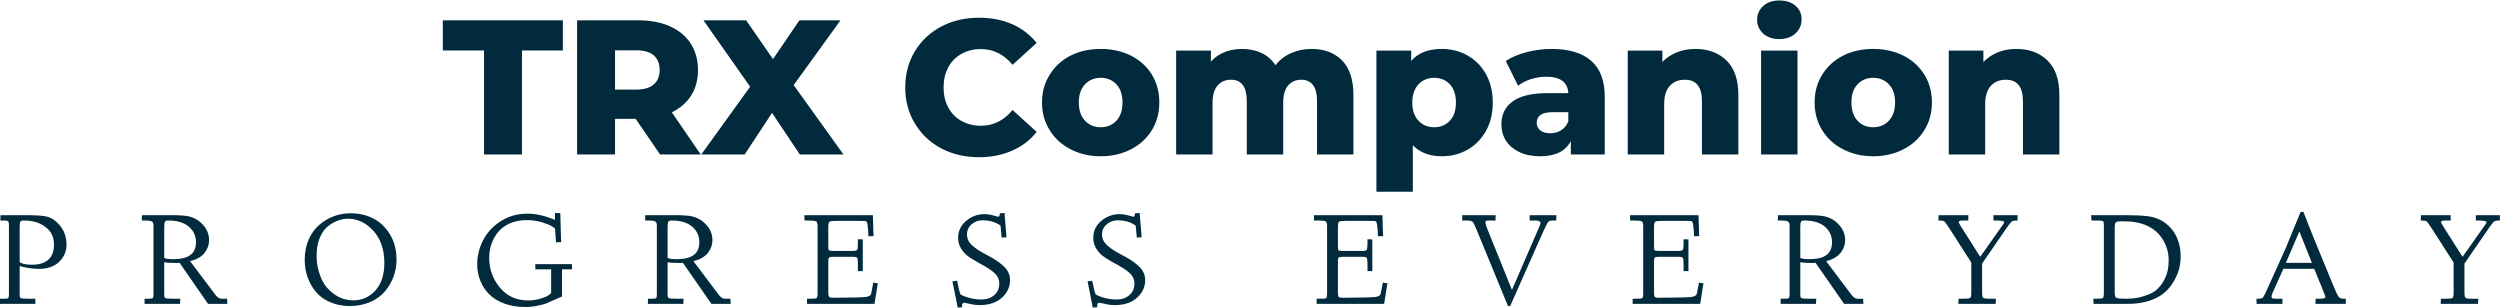 <svg data-v-423bf9ae="" xmlns="http://www.w3.org/2000/svg" viewBox="0 0 1568.767 193" class="fontAboveSlogan"><!----><!----><!----><g data-v-423bf9ae="" id="5f8bccfc-ef5b-4493-b6f9-cc821353b39c" fill="#012B3D" transform="matrix(8.59,0,0,8.59,277.358,-19.457)"><path d="M3.07 13.55L3.07 5.95L0.06 5.95L0.06 3.75L8.83 3.75L8.83 5.95L5.84 5.95L5.84 13.55L3.07 13.55ZM15.93 13.55L14.15 10.95L12.64 10.95L12.64 13.55L9.87 13.55L9.87 3.75L14.35 3.75Q15.68 3.75 16.66 4.19Q17.64 4.63 18.17 5.45Q18.70 6.27 18.70 7.38L18.70 7.38Q18.70 8.44 18.21 9.23Q17.71 10.02 16.79 10.47L16.79 10.47L18.90 13.55L15.93 13.55ZM15.90 7.38Q15.90 6.69 15.47 6.31Q15.04 5.94 14.18 5.94L14.18 5.94L12.64 5.94L12.64 8.81L14.18 8.81Q15.04 8.81 15.47 8.43Q15.90 8.06 15.90 7.38L15.90 7.38ZM29.33 13.55L26.14 13.55L24.11 10.51L22.11 13.55L18.94 13.55L22.51 8.60L19.10 3.75L22.22 3.75L24.18 6.58L26.11 3.75L29.11 3.75L25.69 8.48L29.33 13.55ZM39.23 13.75Q37.69 13.75 36.46 13.10Q35.24 12.45 34.54 11.28Q33.84 10.12 33.84 8.65L33.84 8.65Q33.84 7.18 34.54 6.02Q35.24 4.86 36.46 4.21Q37.69 3.56 39.23 3.56L39.23 3.56Q40.57 3.56 41.65 4.03Q42.73 4.51 43.44 5.40L43.44 5.40L41.68 7.00Q40.73 5.85 39.37 5.85L39.37 5.85Q38.57 5.85 37.95 6.20Q37.32 6.55 36.98 7.19Q36.64 7.83 36.64 8.65L36.64 8.65Q36.64 9.48 36.98 10.11Q37.32 10.75 37.95 11.10Q38.57 11.45 39.37 11.45L39.37 11.45Q40.73 11.45 41.68 10.30L41.68 10.30L43.44 11.90Q42.73 12.80 41.65 13.27Q40.57 13.75 39.23 13.75L39.23 13.75ZM48.12 13.68Q46.90 13.68 45.92 13.17Q44.94 12.67 44.39 11.77Q43.83 10.88 43.83 9.74L43.83 9.74Q43.83 8.62 44.39 7.73Q44.94 6.83 45.91 6.33Q46.89 5.84 48.12 5.84L48.12 5.84Q49.35 5.84 50.33 6.33Q51.31 6.83 51.86 7.72Q52.40 8.61 52.40 9.74L52.40 9.74Q52.40 10.88 51.86 11.77Q51.31 12.67 50.33 13.17Q49.35 13.68 48.12 13.68L48.12 13.68ZM48.12 11.56Q48.82 11.56 49.27 11.08Q49.71 10.60 49.71 9.74L49.71 9.74Q49.71 8.90 49.27 8.43Q48.82 7.95 48.12 7.95L48.12 7.95Q47.42 7.95 46.97 8.43Q46.52 8.90 46.52 9.74L46.52 9.74Q46.52 10.60 46.97 11.08Q47.42 11.56 48.12 11.56L48.12 11.56ZM63.52 5.84Q64.92 5.84 65.75 6.68Q66.58 7.52 66.58 9.21L66.58 9.21L66.58 13.55L63.92 13.55L63.92 9.65Q63.92 8.85 63.62 8.47Q63.32 8.09 62.78 8.09L62.78 8.09Q62.17 8.09 61.81 8.51Q61.45 8.93 61.45 9.79L61.45 9.79L61.45 13.55L58.79 13.55L58.79 9.65Q58.79 8.09 57.64 8.09L57.64 8.09Q57.02 8.09 56.66 8.51Q56.29 8.93 56.29 9.79L56.29 9.79L56.29 13.55L53.63 13.55L53.63 5.96L56.17 5.96L56.17 6.76Q56.59 6.30 57.17 6.07Q57.75 5.84 58.44 5.84L58.44 5.84Q59.23 5.84 59.86 6.13Q60.49 6.43 60.89 7.03L60.89 7.03Q61.33 6.45 62.02 6.15Q62.71 5.84 63.52 5.84L63.52 5.84ZM73.04 5.84Q74.07 5.84 74.92 6.32Q75.77 6.80 76.27 7.69Q76.76 8.58 76.76 9.76L76.76 9.76Q76.76 10.93 76.27 11.82Q75.77 12.71 74.92 13.20Q74.07 13.68 73.04 13.68L73.04 13.68Q71.71 13.68 70.92 12.88L70.92 12.88L70.92 16.27L68.26 16.27L68.26 5.96L70.80 5.96L70.80 6.72Q71.54 5.84 73.04 5.84L73.04 5.84ZM72.48 11.56Q73.18 11.56 73.63 11.08Q74.07 10.60 74.07 9.76L74.07 9.76Q74.07 8.92 73.63 8.43Q73.18 7.95 72.48 7.95L72.48 7.95Q71.78 7.95 71.33 8.43Q70.88 8.92 70.88 9.76L70.88 9.76Q70.88 10.60 71.33 11.08Q71.78 11.56 72.48 11.56L72.48 11.56ZM81.06 5.84Q82.95 5.84 83.94 6.70Q84.94 7.56 84.94 9.34L84.94 9.34L84.94 13.55L82.46 13.55L82.46 12.57Q81.89 13.68 80.22 13.68L80.22 13.68Q79.34 13.68 78.69 13.37Q78.05 13.06 77.72 12.54Q77.39 12.01 77.39 11.34L77.39 11.34Q77.39 10.26 78.22 9.67Q79.04 9.07 80.77 9.07L80.77 9.07L82.28 9.07Q82.21 7.87 80.67 7.87L80.67 7.87Q80.12 7.87 79.56 8.04Q79.00 8.22 78.61 8.53L78.61 8.53L77.71 6.72Q78.34 6.30 79.25 6.07Q80.15 5.84 81.06 5.84L81.06 5.84ZM80.96 12.00Q81.42 12.00 81.77 11.77Q82.12 11.55 82.28 11.12L82.28 11.12L82.28 10.46L81.13 10.46Q79.97 10.46 79.97 11.23L79.97 11.23Q79.97 11.58 80.23 11.79Q80.50 12.00 80.96 12.00L80.96 12.00ZM91.56 5.84Q92.97 5.84 93.83 6.68Q94.70 7.52 94.70 9.21L94.70 9.21L94.70 13.55L92.04 13.55L92.04 9.65Q92.04 8.09 90.79 8.09L90.79 8.09Q90.10 8.09 89.69 8.54Q89.28 8.99 89.28 9.88L89.28 9.88L89.28 13.55L86.62 13.55L86.62 5.96L89.15 5.96L89.15 6.79Q89.60 6.33 90.22 6.08Q90.83 5.84 91.56 5.84L91.56 5.84ZM96.36 13.55L96.36 5.96L99.02 5.96L99.02 13.55L96.36 13.55ZM97.69 5.12Q96.96 5.12 96.52 4.72Q96.07 4.31 96.07 3.71L96.07 3.71Q96.07 3.11 96.52 2.70Q96.96 2.30 97.69 2.30L97.69 2.30Q98.42 2.30 98.87 2.68Q99.32 3.07 99.32 3.67L99.32 3.67Q99.32 4.30 98.87 4.71Q98.42 5.12 97.69 5.12L97.69 5.12ZM104.55 13.68Q103.33 13.68 102.35 13.17Q101.37 12.67 100.82 11.77Q100.27 10.88 100.27 9.74L100.27 9.74Q100.27 8.62 100.82 7.73Q101.37 6.83 102.35 6.33Q103.32 5.84 104.55 5.84L104.55 5.84Q105.78 5.84 106.76 6.33Q107.74 6.83 108.29 7.72Q108.84 8.61 108.84 9.74L108.84 9.74Q108.84 10.88 108.29 11.77Q107.74 12.67 106.76 13.17Q105.78 13.68 104.55 13.68L104.55 13.68ZM104.55 11.56Q105.25 11.56 105.70 11.08Q106.15 10.60 106.15 9.74L106.15 9.74Q106.15 8.90 105.70 8.43Q105.25 7.95 104.55 7.95L104.55 7.95Q103.85 7.95 103.40 8.43Q102.96 8.90 102.96 9.74L102.96 9.74Q102.96 10.60 103.40 11.08Q103.85 11.56 104.55 11.56L104.55 11.56ZM115.01 5.84Q116.42 5.84 117.28 6.68Q118.15 7.52 118.15 9.21L118.15 9.21L118.15 13.55L115.49 13.55L115.49 9.65Q115.49 8.09 114.24 8.09L114.24 8.09Q113.55 8.09 113.14 8.54Q112.73 8.99 112.73 9.88L112.73 9.88L112.73 13.55L110.07 13.55L110.07 5.96L112.60 5.96L112.60 6.79Q113.05 6.33 113.67 6.08Q114.28 5.84 115.01 5.84L115.01 5.84Z"></path></g><!----><!----><g data-v-423bf9ae="" id="797f7ef9-de1a-4323-8fde-5cf9d2983446" fill="#012B3D" transform="matrix(5.964,0,0,5.964,-2.266,116.658)"><path d="M4.10 12.41L0.38 12.41L0.38 11.87L0.81 11.87Q1.19 11.87 1.24 11.81L1.24 11.81Q1.31 11.74 1.32 11.46L1.32 11.46L1.32 4.14Q1.32 3.81 1.23 3.72Q1.15 3.64 0.79 3.64L0.79 3.64L0.42 3.64L0.43 3.08L3.32 3.08Q4.46 3.08 5.11 3.19L5.11 3.19Q5.71 3.28 6.19 3.68L6.19 3.68Q7.38 4.64 7.38 6.19L7.38 6.19Q7.38 7.23 6.61 7.98L6.61 7.98Q5.83 8.74 4.42 8.73L4.42 8.73Q4.25 8.73 3.83 8.70L3.83 8.70Q3.73 8.69 3.30 8.62L3.30 8.62Q2.97 8.55 2.87 8.54L2.87 8.54Q2.58 8.47 2.56 8.46L2.56 8.46L2.45 8.44L2.45 11.46Q2.45 11.74 2.58 11.81L2.58 11.81Q2.69 11.87 3.40 11.87L3.40 11.87L4.10 11.87L4.10 12.41ZM2.45 4.28L2.45 8.02Q2.80 8.29 3.77 8.29L3.77 8.29Q4.90 8.29 5.48 7.75L5.48 7.75Q6.06 7.21 6.06 6.16L6.06 6.16Q6.06 4.98 5.15 4.31L5.15 4.31Q4.26 3.64 2.87 3.64L2.87 3.64Q2.62 3.64 2.54 3.75L2.54 3.75Q2.45 3.84 2.45 4.28L2.45 4.28ZM15.69 3.64L15.30 3.64L15.31 3.08L18.53 3.08Q19.67 3.08 20.27 3.21L20.27 3.21Q20.91 3.37 21.38 3.75L21.38 3.75Q22.38 4.57 22.38 5.71L22.38 5.71Q22.38 6.43 21.91 7.04L21.91 7.04Q21.42 7.66 20.38 7.92L20.38 7.92L23.07 11.49Q23.38 11.87 23.67 11.87L23.67 11.87L24.27 11.87L24.30 12.41L22.27 12.41L19.28 8.10L19.11 8.10Q19.07 8.10 19.01 8.11Q18.96 8.11 18.94 8.11L18.94 8.11Q18.06 8.11 17.66 8.03L17.66 8.03L17.66 11.46Q17.66 11.76 17.81 11.81L17.81 11.81Q17.93 11.87 18.63 11.87L18.63 11.87L19.35 11.87L19.32 12.41L15.59 12.41L15.59 11.87L15.91 11.87Q16.38 11.87 16.45 11.81L16.45 11.81Q16.53 11.74 16.53 11.46L16.53 11.46L16.53 4.14Q16.53 3.82 16.34 3.73L16.34 3.73Q16.11 3.64 15.69 3.64L15.69 3.64ZM17.66 4.28L17.66 7.57Q17.85 7.70 18.56 7.71L18.56 7.71Q19.83 7.71 20.41 7.27L20.41 7.27Q21 6.84 21 5.92L21 5.92Q21 4.92 20.23 4.27L20.23 4.27Q19.47 3.64 18.09 3.64L18.09 3.64Q17.83 3.64 17.75 3.75L17.75 3.75Q17.67 3.84 17.66 4.28L17.66 4.28ZM32.44 7.83L32.44 7.83Q32.44 6.62 32.84 5.68L32.84 5.68Q33.26 4.72 33.95 4.12L33.95 4.12Q34.64 3.51 35.50 3.19L35.50 3.19Q36.34 2.88 37.29 2.88L37.29 2.88Q38.55 2.88 39.60 3.40L39.60 3.40Q40.68 3.93 41.39 5.07L41.39 5.07Q42.09 6.17 42.10 7.75L42.10 7.75Q42.10 8.70 41.79 9.54Q41.48 10.38 40.88 11.10Q40.27 11.81 39.33 12.22L39.33 12.22Q38.37 12.63 37.18 12.64L37.18 12.64Q36.05 12.64 35.11 12.23Q34.17 11.83 33.61 11.14L33.61 11.14Q33.04 10.45 32.74 9.60L32.74 9.60Q32.44 8.72 32.44 7.83ZM33.69 7.38L33.69 7.38Q33.69 8.52 34.13 9.60L34.13 9.60Q34.53 10.64 35.46 11.33L35.46 11.33Q36.37 12.03 37.56 12.04L37.56 12.04Q38.93 12.04 39.87 11.01L39.87 11.01Q40.82 9.97 40.82 8.10L40.82 8.10Q40.82 5.99 39.66 4.72L39.66 4.72Q38.51 3.46 37.00 3.45L37.00 3.45Q36.48 3.45 35.93 3.65Q35.39 3.85 34.88 4.25L34.88 4.25Q34.34 4.68 34.02 5.48L34.02 5.48Q33.69 6.27 33.69 7.38ZM50.59 8.24L50.59 8.24Q50.59 6.92 51.21 5.72Q51.82 4.52 53.05 3.72L53.05 3.72Q54.29 2.92 55.91 2.92L55.91 2.92Q57.18 2.92 58.77 3.57L58.77 3.57L58.77 2.86L59.33 2.86L59.42 5.92L58.88 5.93L58.78 4.48Q58.70 4.41 58.43 4.24L58.43 4.24Q58.17 4.07 57.42 3.83L57.42 3.83Q56.70 3.60 55.79 3.60L55.79 3.60Q54.82 3.60 54.05 3.93Q53.28 4.27 52.81 4.83L52.81 4.83Q52.35 5.39 52.10 6.08L52.10 6.08Q51.85 6.78 51.85 7.57L51.85 7.57Q51.85 9.33 52.97 10.69Q54.09 12.05 55.95 12.05L55.95 12.05Q56.65 12.05 57.28 11.85Q57.91 11.66 58.13 11.48L58.13 11.48L58.37 11.28L58.37 8.78L56.71 8.78L56.70 8.23L60.56 8.23L60.57 8.78L59.51 8.78L59.51 11.64L58.72 11.98Q58.02 12.30 57.80 12.39L57.80 12.39Q57.54 12.48 56.90 12.61L56.90 12.61Q56.29 12.74 55.69 12.74L55.69 12.74Q54.39 12.74 53.42 12.37L53.42 12.37Q52.42 12.00 51.81 11.36L51.81 11.36Q51.22 10.76 50.90 9.94L50.90 9.94Q50.59 9.15 50.59 8.24ZM68.65 3.64L68.26 3.64L68.27 3.08L71.49 3.08Q72.63 3.08 73.23 3.21L73.23 3.21Q73.87 3.37 74.33 3.75L74.33 3.75Q75.34 4.57 75.34 5.71L75.34 5.71Q75.34 6.43 74.87 7.04L74.87 7.04Q74.38 7.66 73.34 7.92L73.34 7.92L76.03 11.49Q76.34 11.87 76.63 11.87L76.63 11.87L77.23 11.87L77.26 12.41L75.23 12.41L72.24 8.10L72.06 8.10Q72.02 8.10 71.97 8.11Q71.91 8.11 71.90 8.11L71.90 8.11Q71.02 8.11 70.62 8.03L70.62 8.03L70.62 11.46Q70.62 11.76 70.77 11.81L70.77 11.81Q70.89 11.87 71.59 11.87L71.59 11.87L72.30 11.87L72.28 12.41L68.55 12.41L68.55 11.87L68.87 11.87Q69.34 11.87 69.41 11.81L69.41 11.81Q69.49 11.74 69.49 11.46L69.49 11.46L69.49 4.14Q69.49 3.82 69.30 3.73L69.30 3.73Q69.07 3.64 68.65 3.64L68.65 3.64ZM70.62 4.28L70.62 7.57Q70.81 7.70 71.52 7.71L71.52 7.71Q72.79 7.71 73.37 7.27L73.37 7.27Q73.96 6.84 73.96 5.92L73.96 5.92Q73.96 4.92 73.19 4.27L73.19 4.27Q72.43 3.64 71.05 3.64L71.05 3.64Q70.79 3.64 70.71 3.75L70.71 3.75Q70.63 3.84 70.62 4.28L70.62 4.28ZM85.03 3.64L85.01 3.08L92.22 3.08Q92.24 4.14 92.29 5.28L92.29 5.28L91.75 5.30Q91.73 4.66 91.68 4.25L91.68 4.25Q91.64 3.89 91.58 3.80L91.58 3.80Q91.53 3.71 91.41 3.69L91.41 3.69Q91.31 3.68 90.73 3.68L90.73 3.68L88.35 3.68Q87.80 3.68 87.66 3.77L87.66 3.77Q87.53 3.86 87.53 4.33L87.53 4.33L87.53 6.28Q87.53 6.69 87.59 6.76L87.59 6.76Q87.66 6.84 88.00 6.84L88.00 6.84L90.11 6.84Q90.47 6.84 90.56 6.73L90.56 6.73Q90.64 6.63 90.64 6.14L90.64 6.14L90.64 5.61L91.16 5.63L91.16 8.97L90.64 8.97L90.64 8.24Q90.64 7.66 90.57 7.57L90.57 7.57Q90.49 7.46 90.14 7.46L90.14 7.46L88.04 7.46Q87.71 7.46 87.62 7.54Q87.53 7.63 87.53 7.89L87.53 7.89L87.53 11.20Q87.53 11.57 87.62 11.67Q87.71 11.77 87.98 11.77L87.98 11.77Q90.90 11.75 91.42 11.69L91.42 11.69Q91.94 11.63 92.03 11.38L92.03 11.38L92.03 11.36L92.04 11.35L92.26 10.17L92.74 10.25L92.39 12.41L85.29 12.41L85.29 11.87L85.66 11.87Q86.22 11.87 86.30 11.80L86.30 11.80Q86.40 11.72 86.40 11.33L86.40 11.33L86.40 4.24Q86.40 3.82 86.25 3.73L86.25 3.73Q86.08 3.64 85.42 3.64L85.42 3.64L85.03 3.64ZM100.59 10.04L100.59 10.04L101.08 9.98L101.27 10.85Q101.38 11.33 101.45 11.41Q101.51 11.49 101.92 11.64L101.92 11.64Q102.76 11.95 103.66 11.95L103.66 11.95Q104.45 11.95 104.99 11.49L104.99 11.49Q105.52 11.04 105.52 10.26L105.52 10.26Q105.52 9.65 105.06 9.21L105.06 9.21Q104.58 8.76 103.73 8.30L103.73 8.30L103.15 7.98Q102.41 7.55 102.18 7.36L102.18 7.36Q101.81 7.08 101.50 6.59Q101.19 6.10 101.19 5.46L101.19 5.46Q101.19 4.39 102.03 3.68Q102.87 2.97 103.98 2.97L103.98 2.97Q104.26 2.97 104.61 3.04L104.61 3.04Q104.81 3.08 105.14 3.17L105.14 3.17L105.38 3.25Q105.48 3.25 105.52 3.16L105.52 3.16Q105.57 3.05 105.57 2.98L105.57 2.98L105.59 2.88L106.07 2.85L106.28 5.41L105.77 5.43L105.65 4.18Q104.90 3.62 103.74 3.62L103.74 3.62Q103.10 3.62 102.59 4.05L102.59 4.05Q102.12 4.47 102.12 5.12L102.12 5.12Q102.12 5.72 102.57 6.17L102.57 6.17Q103.00 6.60 103.87 7.08L103.87 7.08L104.64 7.50Q105.59 8.03 106.12 8.59Q106.65 9.15 106.65 9.92L106.65 9.92Q106.65 10.99 105.80 11.76L105.80 11.76Q104.93 12.54 103.48 12.54L103.48 12.54Q102.92 12.54 102.41 12.41Q101.91 12.29 101.86 12.29L101.86 12.29Q101.60 12.29 101.60 12.58L101.60 12.58L101.62 12.76L101.14 12.80Q101.08 12.41 100.59 10.04ZM114.81 10.04L114.81 10.04L115.30 9.98L115.49 10.85Q115.60 11.33 115.66 11.41Q115.73 11.49 116.14 11.64L116.14 11.64Q116.98 11.95 117.88 11.95L117.88 11.95Q118.67 11.95 119.21 11.49L119.21 11.49Q119.74 11.04 119.74 10.26L119.74 10.26Q119.74 9.65 119.28 9.21L119.28 9.21Q118.80 8.76 117.95 8.30L117.95 8.30L117.37 7.98Q116.63 7.55 116.40 7.36L116.40 7.36Q116.03 7.08 115.72 6.59Q115.41 6.10 115.41 5.46L115.41 5.46Q115.41 4.39 116.25 3.68Q117.09 2.97 118.20 2.97L118.20 2.97Q118.48 2.97 118.83 3.04L118.83 3.04Q119.03 3.08 119.36 3.17L119.36 3.17L119.60 3.25Q119.70 3.25 119.74 3.16L119.74 3.16Q119.79 3.05 119.79 2.98L119.79 2.98L119.81 2.88L120.29 2.85L120.50 5.41L119.99 5.43L119.87 4.18Q119.12 3.62 117.96 3.62L117.96 3.62Q117.32 3.62 116.81 4.05L116.81 4.05Q116.33 4.47 116.33 5.12L116.33 5.12Q116.33 5.72 116.79 6.17L116.79 6.17Q117.22 6.60 118.08 7.08L118.08 7.08L118.86 7.50Q119.81 8.03 120.34 8.59Q120.87 9.15 120.87 9.92L120.87 9.92Q120.87 10.99 120.02 11.76L120.02 11.76Q119.15 12.54 117.69 12.54L117.69 12.54Q117.13 12.54 116.63 12.41Q116.13 12.29 116.07 12.29L116.07 12.29Q115.82 12.29 115.82 12.58L115.82 12.58L115.83 12.76L115.36 12.80Q115.29 12.41 114.81 10.04ZM138.64 3.64L138.63 3.08L145.84 3.08Q145.85 4.14 145.91 5.28L145.91 5.28L145.36 5.30Q145.35 4.66 145.29 4.25L145.29 4.25Q145.25 3.89 145.20 3.80L145.20 3.80Q145.14 3.71 145.02 3.69L145.02 3.69Q144.93 3.68 144.34 3.68L144.34 3.68L141.96 3.68Q141.42 3.68 141.27 3.77L141.27 3.77Q141.15 3.86 141.15 4.33L141.15 4.33L141.15 6.28Q141.15 6.69 141.20 6.76L141.20 6.76Q141.27 6.84 141.61 6.84L141.61 6.84L143.73 6.84Q144.09 6.84 144.17 6.73L144.17 6.73Q144.25 6.63 144.26 6.14L144.26 6.14L144.26 5.61L144.77 5.63L144.77 8.97L144.26 8.97L144.26 8.24Q144.26 7.66 144.18 7.57L144.18 7.57Q144.10 7.46 143.75 7.46L143.75 7.46L141.65 7.46Q141.32 7.46 141.23 7.54Q141.15 7.63 141.15 7.89L141.15 7.89L141.15 11.20Q141.15 11.57 141.23 11.67Q141.32 11.77 141.59 11.77L141.59 11.77Q144.51 11.75 145.04 11.69L145.04 11.69Q145.56 11.63 145.64 11.38L145.64 11.38L145.65 11.36L145.65 11.35L145.88 10.17L146.36 10.25L146.01 12.41L138.91 12.41L138.91 11.87L139.28 11.87Q139.84 11.87 139.92 11.80L139.92 11.80Q140.01 11.72 140.01 11.33L140.01 11.33L140.01 4.24Q140.01 3.82 139.86 3.73L139.86 3.73Q139.69 3.64 139.04 3.64L139.04 3.64L138.64 3.64ZM154.72 3.64L154.23 3.64L154.23 3.08L157.75 3.08L157.73 3.64L156.99 3.64Q156.66 3.64 156.66 3.82L156.66 3.82Q156.66 3.98 156.85 4.48L156.85 4.48L159.46 10.94L162.39 4.18Q162.46 3.97 162.47 3.92L162.47 3.92Q162.47 3.79 162.37 3.74Q162.27 3.68 162.13 3.65L162.13 3.65Q162.05 3.64 161.78 3.64L161.78 3.64L161.33 3.64L161.31 3.08L164.14 3.08L164.12 3.64L163.71 3.64Q163.39 3.64 163.24 3.83L163.24 3.83Q163.15 3.93 162.69 4.94L162.69 4.94Q162.48 5.46 162.41 5.57L162.41 5.57L159.28 12.63L159.04 12.63L155.79 4.73Q155.47 3.93 155.33 3.79L155.33 3.79Q155.17 3.63 154.72 3.64L154.72 3.64ZM171.90 3.64L171.88 3.08L179.09 3.08Q179.11 4.14 179.16 5.28L179.16 5.28L178.62 5.30Q178.60 4.66 178.55 4.25L178.55 4.25Q178.51 3.89 178.45 3.80L178.45 3.80Q178.40 3.71 178.28 3.69L178.28 3.69Q178.19 3.68 177.60 3.68L177.60 3.68L175.22 3.68Q174.67 3.68 174.53 3.77L174.53 3.77Q174.41 3.86 174.41 4.33L174.41 4.33L174.41 6.28Q174.41 6.69 174.46 6.76L174.46 6.76Q174.53 6.84 174.87 6.84L174.87 6.84L176.98 6.84Q177.34 6.84 177.43 6.73L177.43 6.73Q177.51 6.63 177.52 6.14L177.52 6.14L177.52 5.61L178.03 5.63L178.03 8.97L177.52 8.97L177.52 8.24Q177.52 7.66 177.44 7.57L177.44 7.57Q177.36 7.46 177.01 7.46L177.01 7.46L174.91 7.46Q174.58 7.46 174.49 7.54Q174.41 7.63 174.41 7.89L174.41 7.89L174.41 11.20Q174.41 11.57 174.49 11.67Q174.58 11.77 174.85 11.77L174.85 11.77Q177.77 11.75 178.29 11.69L178.29 11.69Q178.81 11.63 178.90 11.38L178.90 11.38L178.90 11.36L178.91 11.35L179.14 10.17L179.61 10.25L179.27 12.41L172.16 12.41L172.16 11.87L172.53 11.87Q173.09 11.87 173.17 11.80L173.17 11.80Q173.27 11.72 173.27 11.33L173.27 11.33L173.27 4.24Q173.27 3.82 173.12 3.73L173.12 3.73Q172.95 3.64 172.29 3.64L172.29 3.64L171.90 3.64ZM187.82 3.64L187.43 3.64L187.45 3.08L190.67 3.08Q191.80 3.08 192.40 3.21L192.40 3.21Q193.05 3.37 193.51 3.75L193.51 3.75Q194.52 4.57 194.52 5.71L194.52 5.71Q194.52 6.43 194.04 7.04L194.04 7.04Q193.55 7.66 192.52 7.92L192.52 7.92L195.21 11.49Q195.51 11.87 195.81 11.87L195.81 11.87L196.41 11.87L196.44 12.41L194.41 12.41L191.41 8.10L191.24 8.10Q191.20 8.10 191.15 8.11Q191.09 8.11 191.08 8.11L191.08 8.11Q190.20 8.11 189.80 8.03L189.80 8.03L189.80 11.46Q189.80 11.76 189.94 11.81L189.94 11.81Q190.07 11.87 190.77 11.87L190.77 11.87L191.48 11.87L191.45 12.41L187.73 12.41L187.73 11.87L188.05 11.87Q188.51 11.87 188.58 11.81L188.58 11.81Q188.67 11.74 188.67 11.46L188.67 11.46L188.67 4.14Q188.67 3.82 188.47 3.73L188.47 3.73Q188.25 3.64 187.82 3.64L187.82 3.64ZM189.80 4.28L189.80 7.57Q189.98 7.70 190.70 7.71L190.70 7.71Q191.97 7.71 192.55 7.27L192.55 7.27Q193.14 6.84 193.14 5.92L193.14 5.92Q193.14 4.92 192.36 4.27L192.36 4.27Q191.60 3.64 190.22 3.64L190.22 3.64Q189.97 3.64 189.89 3.75L189.89 3.75Q189.81 3.84 189.80 4.28L189.80 4.28ZM204.33 3.64L204.33 3.64L204.35 3.08L207.48 3.08L207.48 3.64L207.20 3.64Q206.75 3.64 206.64 3.66L206.64 3.66Q206.47 3.71 206.47 3.82L206.47 3.82Q206.47 3.89 206.73 4.31L206.73 4.31L208.73 7.46L211.18 3.99Q211.26 3.83 211.26 3.82L211.26 3.82Q211.26 3.64 210.35 3.64L210.35 3.64L210.13 3.64L210.12 3.08L212.66 3.08L212.66 3.64L212.59 3.64Q212.24 3.64 212.10 3.72L212.10 3.72Q211.94 3.80 211.65 4.22L211.65 4.22L208.93 8.17L208.93 11.22Q208.93 11.66 209.04 11.77L209.04 11.77Q209.13 11.87 209.75 11.87L209.75 11.87L210.38 11.87L210.36 12.41L206.43 12.41L206.45 11.87L207.01 11.87Q207.54 11.87 207.67 11.79Q207.79 11.70 207.79 11.25L207.79 11.25L207.79 8.06L205.50 4.49Q205.08 3.84 204.95 3.73L204.95 3.73Q204.84 3.64 204.33 3.64ZM220.44 3.64L220.40 3.08L224.18 3.08Q225.50 3.08 226.37 3.19L226.37 3.19Q227.19 3.29 227.88 3.69L227.88 3.69Q228.83 4.27 229.33 5.24L229.33 5.24Q229.82 6.21 229.82 7.39L229.82 7.39Q229.82 8.05 229.68 8.65L229.68 8.65Q229.52 9.29 229.13 9.98L229.13 9.98Q228.70 10.73 228.14 11.21L228.14 11.21Q227.51 11.76 226.54 12.08L226.54 12.08Q225.54 12.41 224.27 12.41L224.27 12.41L220.65 12.41L220.64 11.87L221.01 11.87Q221.53 11.87 221.63 11.79L221.63 11.79Q221.74 11.70 221.74 11.25L221.74 11.25L221.74 4.14Q221.74 3.77 221.65 3.71L221.65 3.71Q221.54 3.64 221.03 3.64L221.03 3.64L220.44 3.64ZM222.88 4.39L222.88 11.22Q222.88 11.67 223.04 11.77L223.04 11.77Q223.20 11.87 224.07 11.87L224.07 11.87Q225.12 11.87 225.91 11.61L225.91 11.61Q226.77 11.35 227.21 10.99L227.21 10.99Q227.70 10.58 228.00 10.05Q228.31 9.52 228.44 8.96L228.44 8.96Q228.56 8.41 228.56 7.82L228.56 7.82Q228.56 7.03 228.29 6.34L228.29 6.34Q228.03 5.65 227.50 5.05L227.50 5.05Q226.97 4.46 226.06 4.09L226.06 4.09Q225.13 3.73 223.97 3.73L223.97 3.73L223.45 3.73Q223.09 3.73 222.99 3.85L222.99 3.85Q222.88 3.99 222.88 4.39L222.88 4.39ZM237.81 12.41L237.79 11.87L237.97 11.87Q238.36 11.87 238.49 11.73L238.49 11.73Q238.61 11.57 238.94 10.83L238.94 10.83L239.85 8.82L240.43 7.53Q240.69 6.97 240.73 6.86L240.73 6.86Q240.80 6.70 240.85 6.60Q240.91 6.51 240.92 6.45L240.92 6.45L241.01 6.21L242.44 2.74L242.74 2.74Q243.59 4.98 245.78 10.25L245.78 10.25Q246.23 11.34 246.42 11.64L246.42 11.64Q246.56 11.87 247.00 11.87L247.00 11.87L247.21 11.87L247.19 12.41L244.00 12.41L244.02 11.87L244.43 11.87Q245.05 11.87 245.05 11.70L245.05 11.70Q245.05 11.63 244.91 11.27L244.91 11.27L243.87 8.72L240.63 8.72L239.52 11.18Q239.38 11.50 239.38 11.63L239.38 11.63Q239.38 11.79 239.48 11.83Q239.57 11.87 239.96 11.87L239.96 11.87L240.53 11.87L240.53 12.41L237.81 12.41ZM242.31 4.79L240.89 8.10L243.63 8.10L242.31 4.79ZM255.08 3.64L255.08 3.64L255.10 3.08L258.23 3.08L258.23 3.64L257.95 3.64Q257.50 3.64 257.39 3.66L257.39 3.66Q257.22 3.71 257.22 3.82L257.22 3.82Q257.22 3.89 257.48 4.31L257.48 4.31L259.48 7.46L261.93 3.99Q262.01 3.83 262.01 3.82L262.01 3.82Q262.01 3.64 261.10 3.64L261.10 3.64L260.88 3.64L260.87 3.08L263.41 3.08L263.41 3.64L263.34 3.64Q262.99 3.64 262.85 3.72L262.85 3.72Q262.69 3.80 262.40 4.22L262.40 4.22L259.68 8.17L259.68 11.22Q259.68 11.66 259.79 11.77L259.79 11.77Q259.88 11.87 260.50 11.87L260.50 11.87L261.13 11.87L261.11 12.41L257.18 12.41L257.20 11.87L257.76 11.87Q258.29 11.87 258.42 11.79Q258.54 11.70 258.54 11.25L258.54 11.25L258.54 8.06L256.25 4.49Q255.83 3.84 255.70 3.73L255.70 3.73Q255.59 3.64 255.08 3.64Z"></path></g></svg>